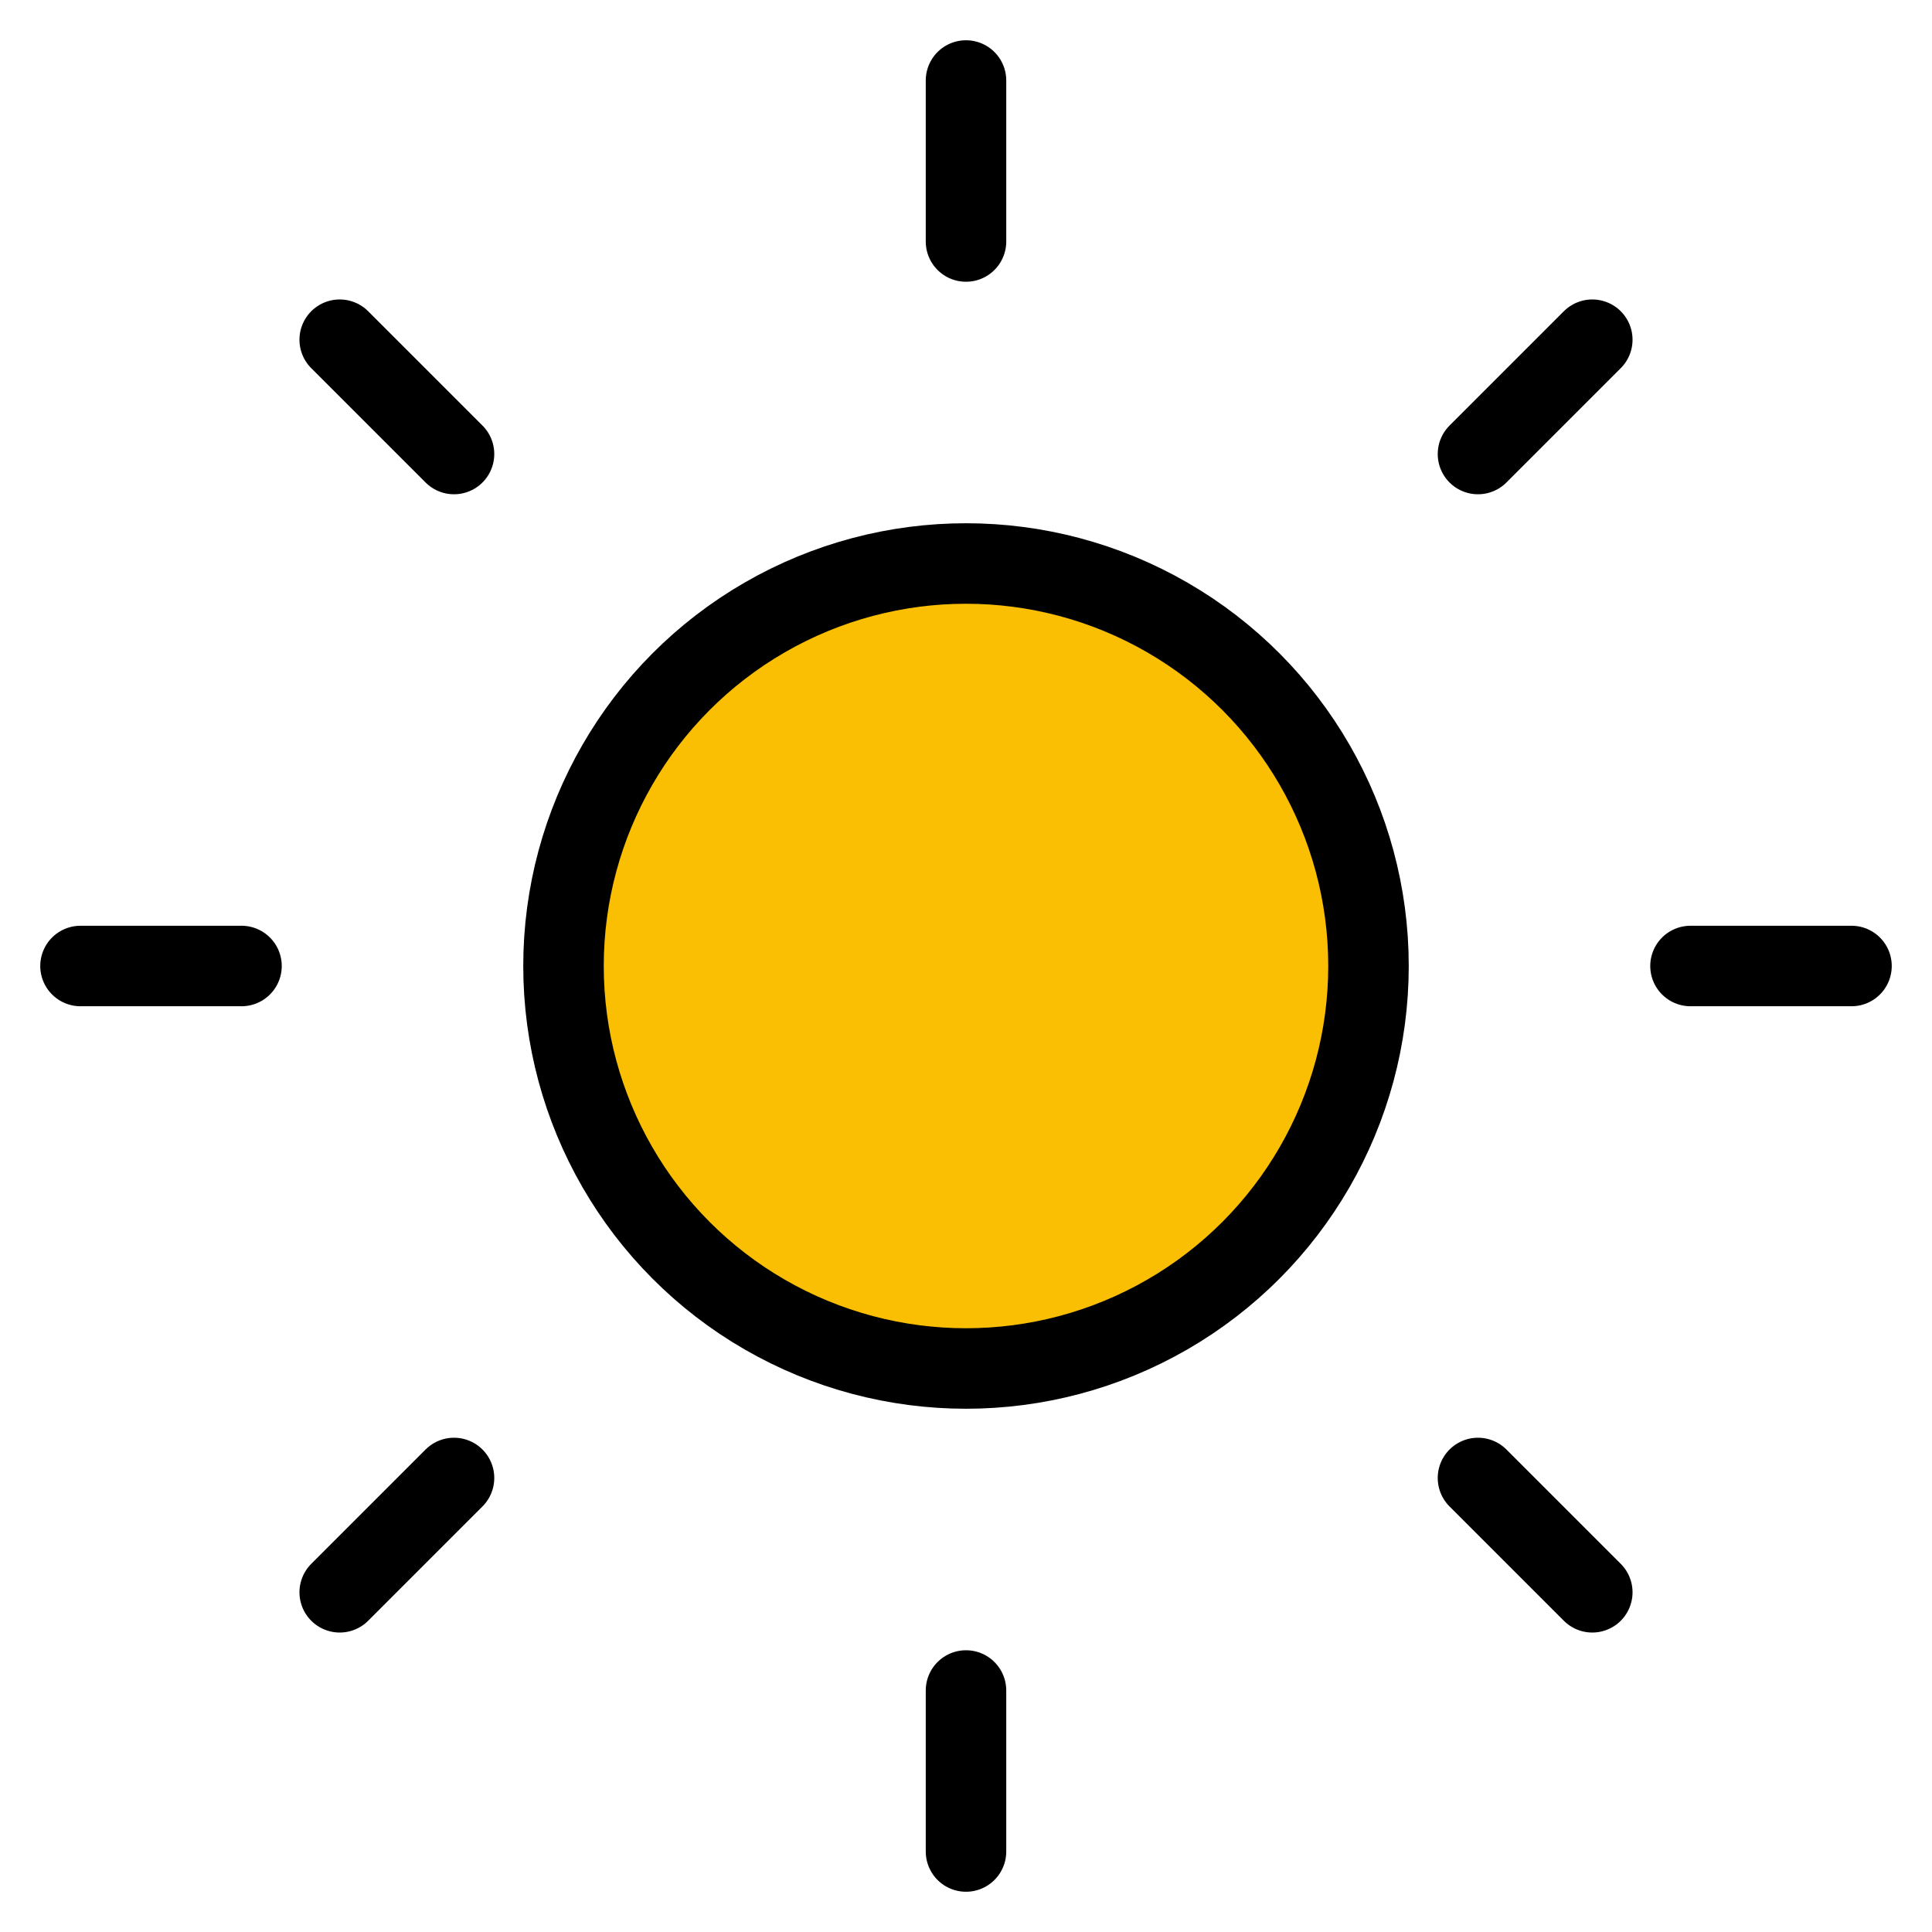 <?xml version="1.0" ?>
<svg class="feather feather-sun" fill="#FABE02" height="24" stroke="currentColor" stroke-linecap="round"
  stroke-linejoin="round" stroke-width="1" viewBox="0 0 24 24" width="24" xmlns="http://www.w3.org/2000/svg">
  <circle cx="12" cy="12" r="5" />
  <line x1="12" x2="12" y1="1" y2="3" />
  <line x1="12" x2="12" y1="21" y2="23" />
  <line x1="4.22" x2="5.64" y1="4.22" y2="5.64" />
  <line x1="18.36" x2="19.78" y1="18.36" y2="19.78" />
  <line x1="1" x2="3" y1="12" y2="12" />
  <line x1="21" x2="23" y1="12" y2="12" />
  <line x1="4.22" x2="5.64" y1="19.78" y2="18.36" />
  <line x1="18.36" x2="19.78" y1="5.64" y2="4.22" />
</svg>